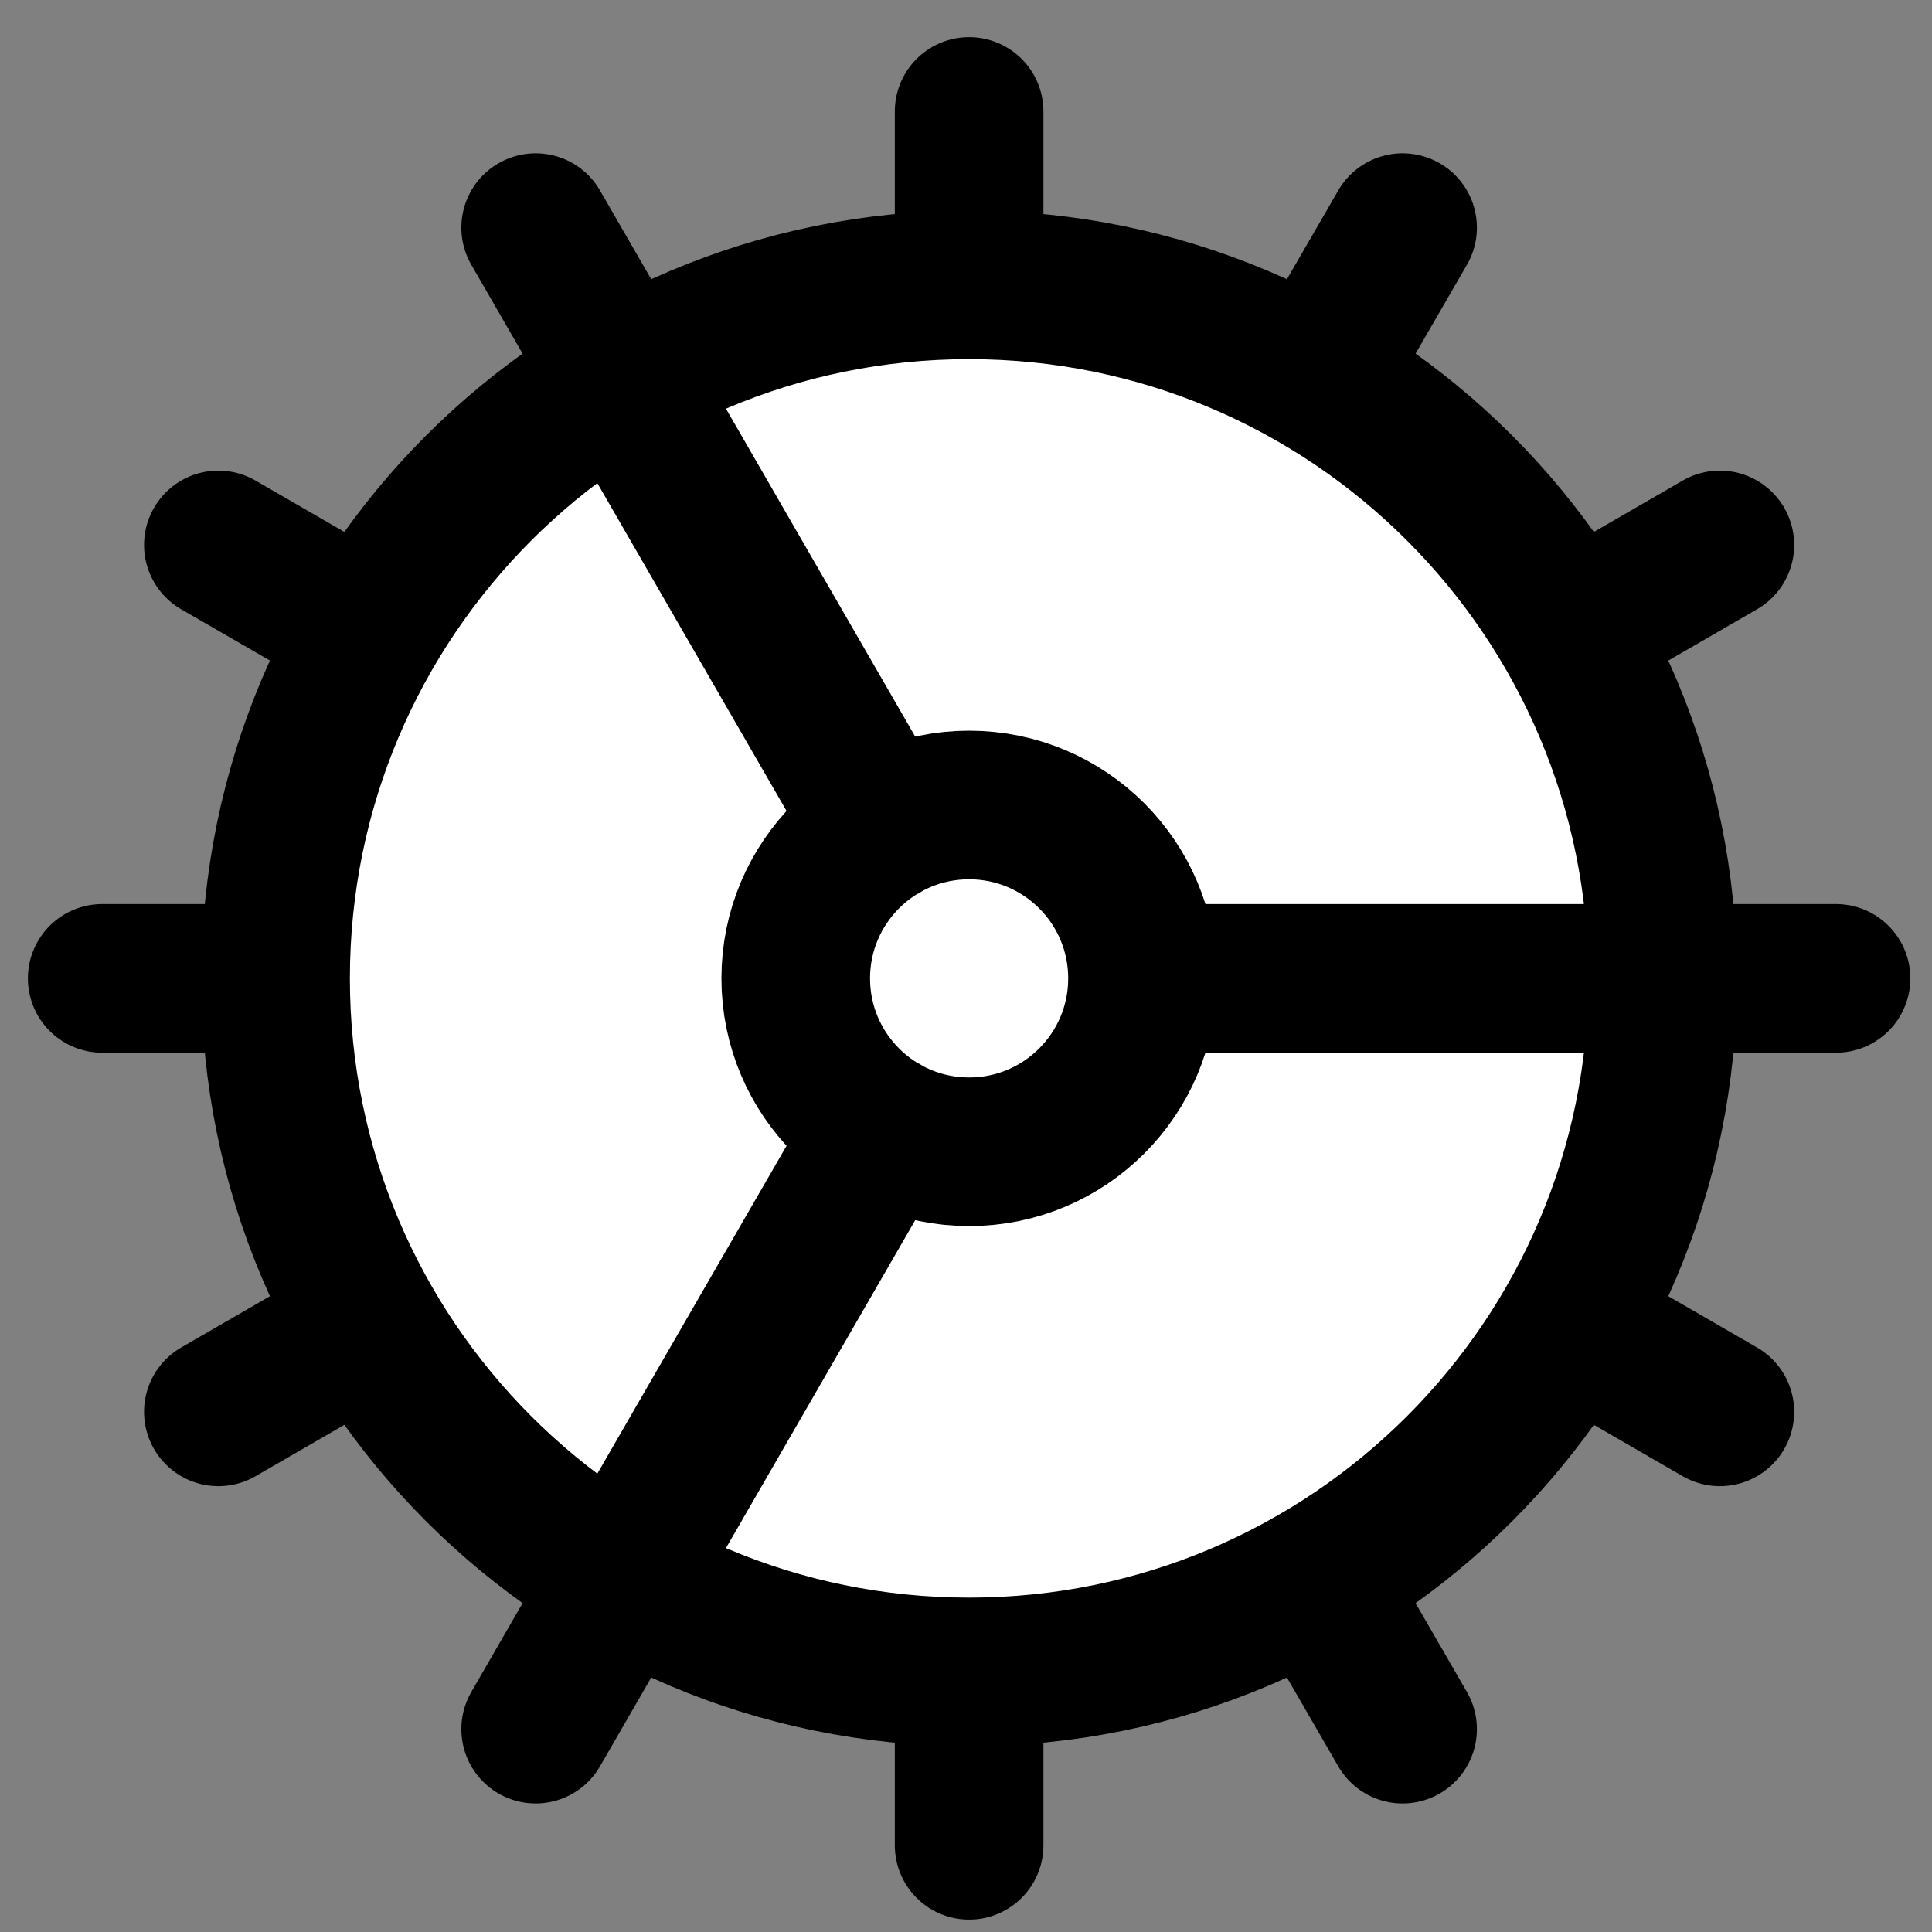 <svg width="39" height="39" viewBox="0 0 39 39" fill="none" xmlns="http://www.w3.org/2000/svg">
<rect x="0" y="0" width="39" height="39" fill="#808080" stroke="none"/>
<g id="Vector">
<path d="M17.813 16.723L10.813 4.595Z" fill="white"/>
<path d="M17.813 22.777L10.813 34.905Z" fill="white"/>
<path d="M19.563 37.25V33.75Z" fill="white"/>
<path d="M19.563 2.25V5.75Z" fill="white"/>
<path d="M23.063 19.75H37.063Z" fill="white"/>
<path d="M28.313 34.905L26.563 31.878Z" fill="white"/>
<path d="M28.313 4.595L26.563 7.622Z" fill="white"/>
<path d="M2.063 19.75H5.563Z" fill="white"/>
<path d="M34.718 28.5L31.691 26.75Z" fill="white"/>
<path d="M34.718 11L31.691 12.75Z" fill="white"/>
<path d="M4.408 28.5L7.436 26.75Z" fill="white"/>
<path d="M4.408 11L7.436 12.75Z" fill="white"/>
<path d="M19.563 23.25C21.496 23.25 23.063 21.683 23.063 19.75C23.063 17.817 21.496 16.25 19.563 16.25C17.63 16.25 16.063 17.817 16.063 19.75C16.063 21.683 17.63 23.25 19.563 23.25Z" fill="white"/>
<path d="M19.563 33.75C27.295 33.75 33.563 27.482 33.563 19.75C33.563 12.018 27.295 5.75 19.563 5.75C11.831 5.75 5.563 12.018 5.563 19.75C5.563 27.482 11.831 33.75 19.563 33.75Z" fill="white"/>
<path d="M17.813 16.723L10.813 4.595M17.813 22.777L10.813 34.905M19.563 37.25V33.75M19.563 33.75C27.295 33.75 33.563 27.482 33.563 19.75C33.563 12.018 27.295 5.75 19.563 5.75M19.563 33.75C11.831 33.75 5.563 27.482 5.563 19.75M19.563 2.25V5.75M19.563 5.75C11.831 5.75 5.563 12.018 5.563 19.75M23.063 19.75H37.063M23.063 19.75C23.063 21.683 21.496 23.25 19.563 23.25C17.63 23.25 16.063 21.683 16.063 19.75C16.063 17.817 17.63 16.25 19.563 16.25C21.496 16.25 23.063 17.817 23.063 19.75ZM28.313 34.905L26.563 31.878M28.313 4.595L26.563 7.622M2.063 19.75H5.563M34.718 28.5L31.691 26.75M34.718 11L31.691 12.75M4.408 28.5L7.436 26.75M4.408 11L7.436 12.75" stroke="black" stroke-width="3" stroke-linecap="round" stroke-linejoin="round"/>
</g>
</svg>
